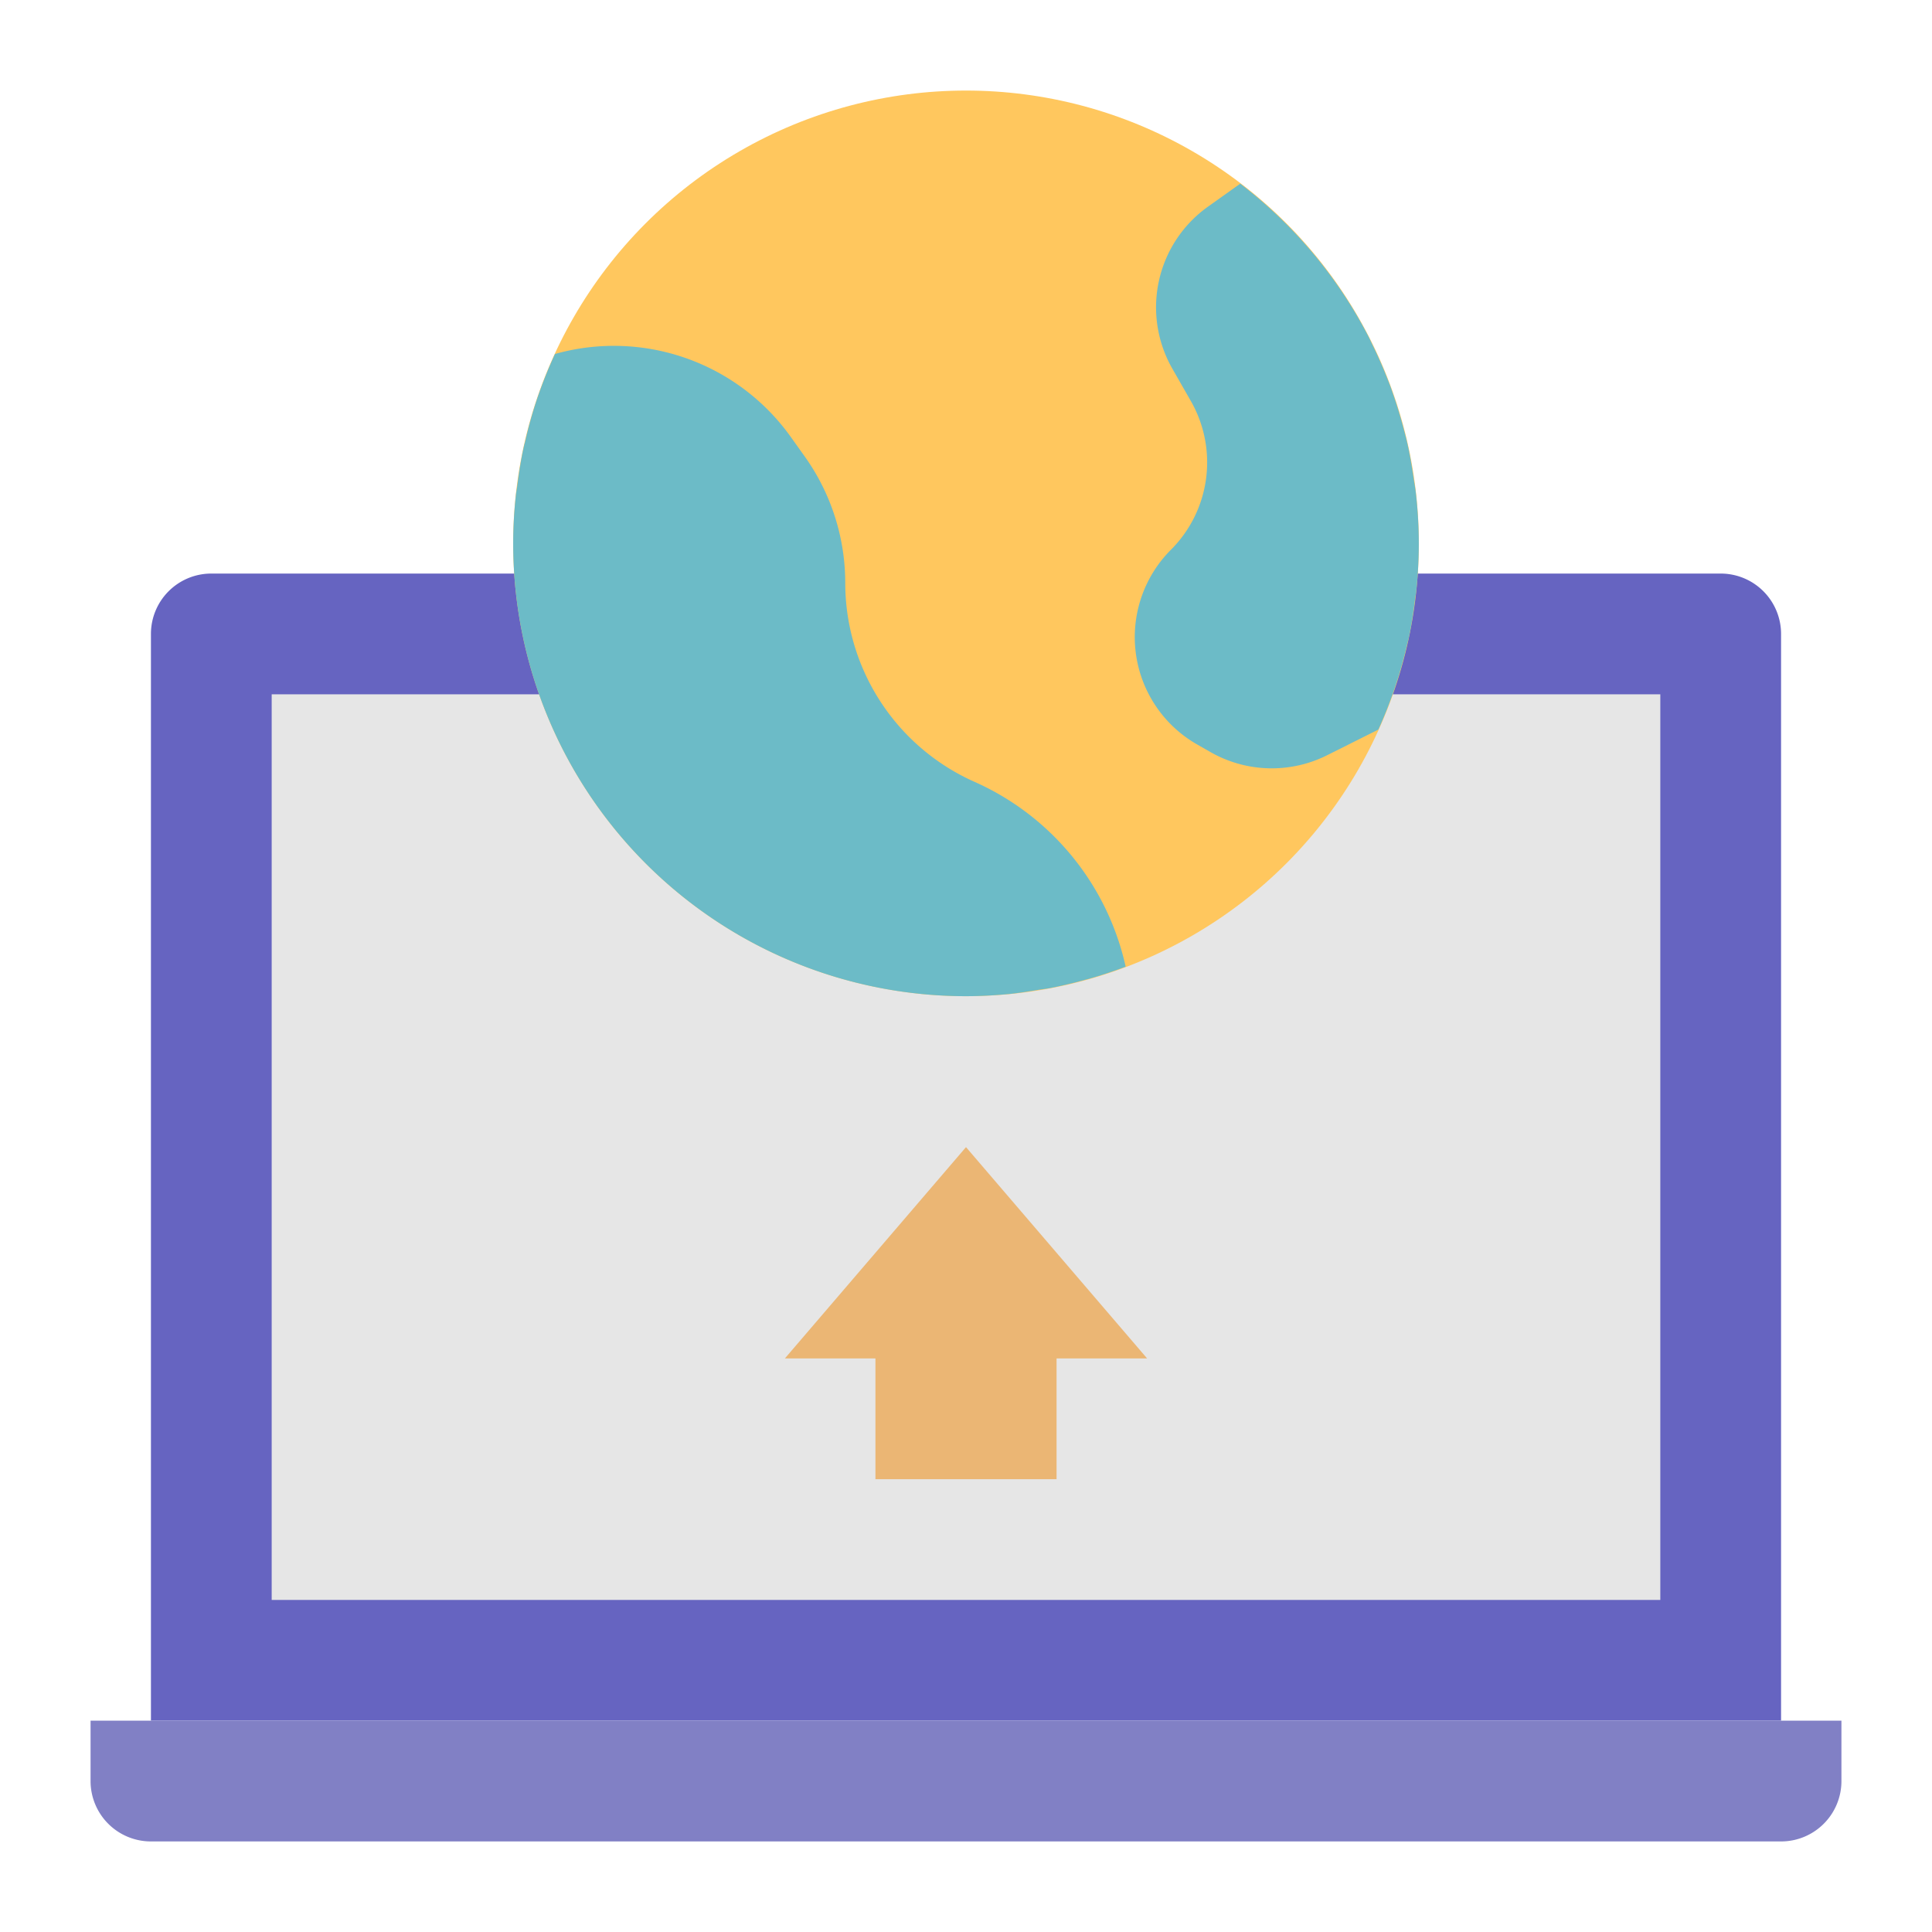 <?xml version="1.0"?>
<svg xmlns="http://www.w3.org/2000/svg" viewBox="0 0 64 64" width="512px" height="512px" class=""><g><g id="Flat"><path d="M7,19H57a2,2,0,0,1,2,2V57a0,0,0,0,1,0,0H5a0,0,0,0,1,0,0V21A2,2,0,0,1,7,19Z" style="fill:#6664C1" data-original="#A7D6DD" class="" data-old_color="#A7D6DD"/><rect x="9" y="23" width="46" height="30" style="fill:#e6e6e6" data-original="#E6E6E6" class=""/><path d="M3,57H61v2a2,2,0,0,1-2,2H5a2,2,0,0,1-2-2Z" style="fill:#8180C5" data-original="#6CBBC7" class="" data-old_color="#6CBBC7"/><polygon points="32 38 26 45 29 45 29 49 35 49 35 45 38 45 32 38" style="fill:#EBB674" data-original="#FF6536" class="active-path" data-old_color="#FF6536"/><circle cx="32" cy="18" r="15" style="fill:#FFC75E" data-original="#FDB62F" class="" data-old_color="#FDB62F"/><path d="M46.626,21.291c.008-.036.02-.07.028-.106.1-.442.166-.894.223-1.35.009-.079.027-.155.035-.234A14.853,14.853,0,0,0,47,18a15.075,15.075,0,0,0-.1-1.683c-.019-.166-.051-.328-.075-.493-.057-.389-.122-.776-.209-1.154-.039-.174-.087-.345-.132-.516-.1-.373-.21-.741-.337-1.1-.051-.148-.1-.295-.161-.44q-.232-.6-.515-1.179c-.045-.09-.086-.182-.131-.272a15.132,15.132,0,0,0-4.256-5.078h0L40.01,6.85a4.094,4.094,0,0,0-1.175,5.362l.614,1.074a4.092,4.092,0,0,1-.66,4.925,4.094,4.094,0,0,0,.864,6.448l.445.254a4.093,4.093,0,0,0,3.861.107l1.7-.851h0A15.067,15.067,0,0,0,46.626,21.291Z" style="fill:#6CBBC7" data-original="#02998A" class="" data-old_color="#02998A"/><path d="M32.284,25.9A7.214,7.214,0,0,1,28,19.312a7.211,7.211,0,0,0-1.344-4.193l-.471-.66a7.2,7.2,0,0,0-7.8-2.733h0a15.36,15.36,0,0,0-.583,1.457l-.007.02a14.778,14.778,0,0,0-.4,1.428c-.011.047-.026.092-.036.139-.1.441-.169.894-.228,1.35-.011.087-.03.171-.039.259A14.7,14.7,0,0,0,17,18,15,15,0,0,0,32,33c.483,0,.959-.028,1.431-.072.321-.032.637-.083.952-.135.13-.021.261-.035.389-.059q.612-.119,1.207-.285l.067-.017q.633-.178,1.243-.41A8.785,8.785,0,0,0,32.284,25.9Z" style="fill:#6CBBC7" data-original="#02998A" class="" data-old_color="#02998A"/></g></g> </svg>
